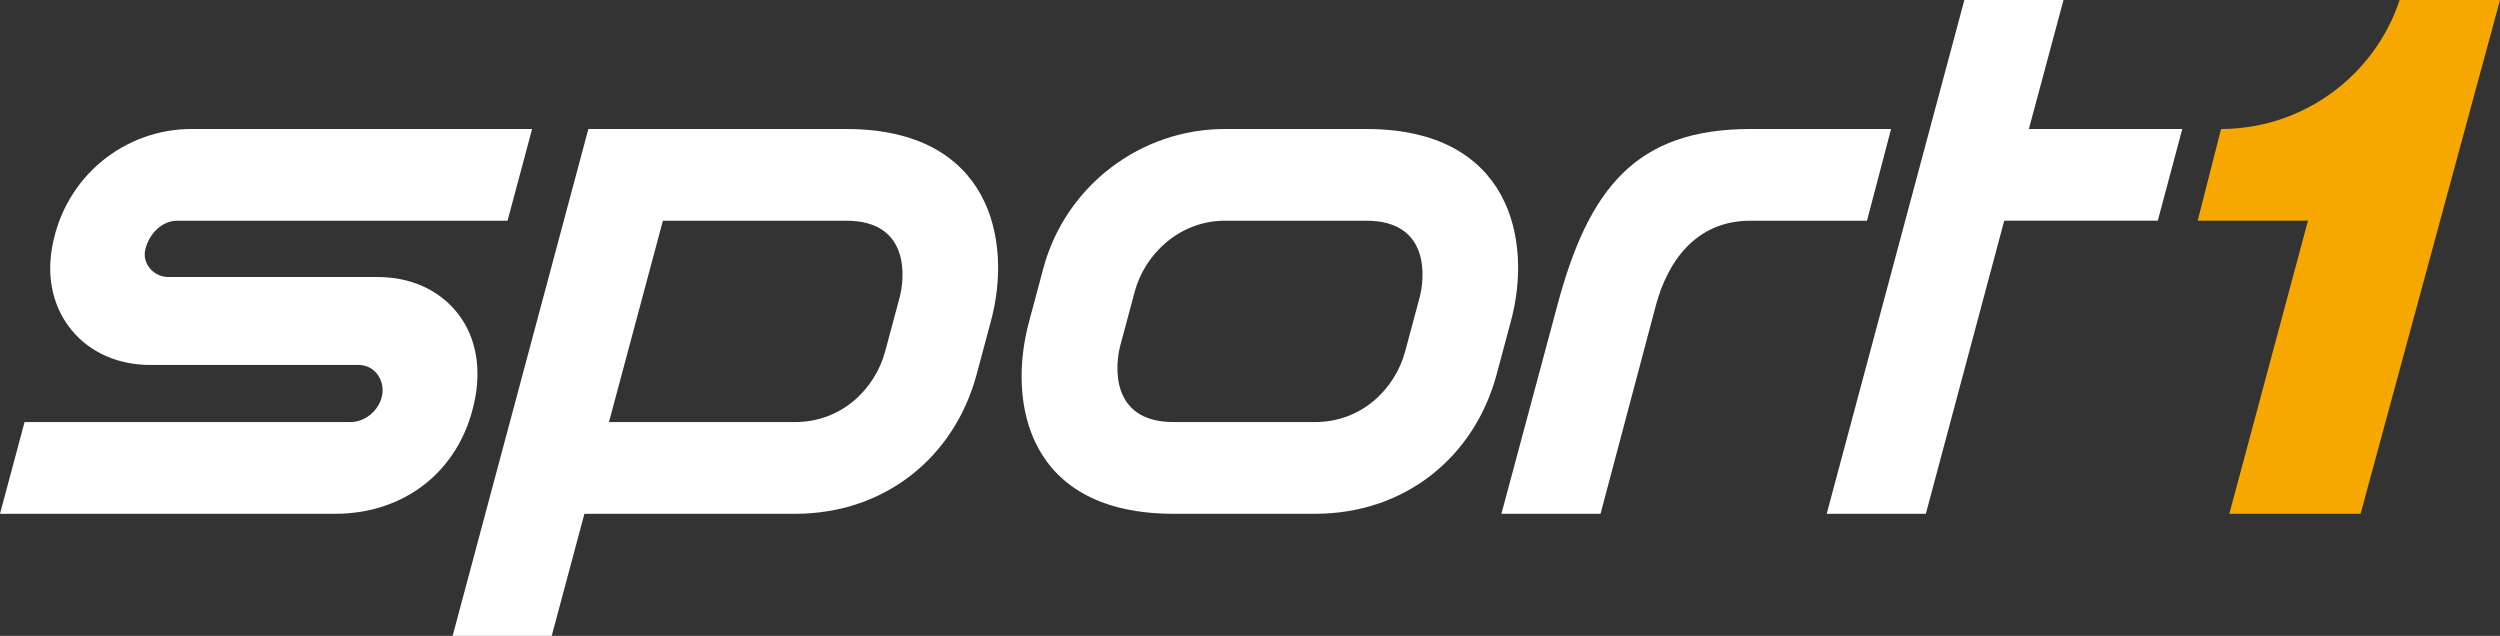 <?xml version="1.0" encoding="UTF-8"?>
<svg width="800" height="203.47" version="1.1" xmlns="http://www.w3.org/2000/svg">
	<rect width="100%" height="100%" fill="#333333" stroke="none"/>
	<path d="m767.88 0.007c-8.089 24.453-31.132 41.273-57.139 41.273l-7.478 29.335h35.29l-25.169 93.798h41.998l44.62-164.41s-32.119 0.005-32.123 0.007" fill="#f6a800"/>
	<g fill="#fff">
		<path d="m616.27 164.41 25.086-93.791h49.132l7.842-29.335h-49.092l11.083-41.282h-31.728l-44.051 164.41z"/>
		<path d="m560.15 41.281c-36.584 0-51.793 18.934-61.816 56.495l-17.88 66.638h31.714l17.698-66.638c3.771-14.07 12.781-27.148 30.284-27.148h37.286l7.71-29.347z"/>
		<path d="m454.28 95.185-4.605 17.194c-3.237 12.086-13.953 22.686-28.876 22.686h-45.236c-20.877 0-18.562-19.031-17.054-24.556l4.606-17.196c3.236-12.085 14.446-22.686 28.876-22.686h45.235c20.877 0 18.562 19.032 17.054 24.558m-17.054-53.905h-45.235c-27.115 0-50.999 18.273-58.082 44.438l-4.606 17.195c-7.023 25.994-0.526 61.5 46.26 61.5h45.236c28.953 0 50.998-18.273 58.082-44.438l4.605-17.194c7.024-25.996-0.206-61.501-46.26-61.501"/>
		<path d="m287.88 95.185-4.605 17.194c-3.237 12.086-13.953 22.686-28.876 22.686h-59.528l17.258-64.438h58.696c20.877 0 18.562 19.032 17.054 24.558m-17.054-53.905-50.836-0.002h-31.713l-43.438 162.19h31.713l10.459-39.051h67.388c28.953 0 50.998-18.273 58.082-44.438l4.605-17.194c7.024-25.996-0.206-61.501-46.26-61.501"/>
		<path d="m0 164.41 7.86-29.348h104.26c4.944 0 9.531-4.026 10.226-8.977 0.345-2.462-0.359-4.913-1.933-6.725-1.44-1.658-3.429-2.571-5.601-2.571h-66.684c-10.233 0-19.132-3.894-25.058-10.965-5.925-7.071-8.214-16.544-6.405-26.669 4.144-23.184 23.702-37.878 44.586-37.878h109.02l-7.86 29.347h-105.69c-4.573 0-8.756 3.69-10.171 8.975-0.57 2.125-0.135 4.272 1.224 6.045 1.442 1.88 3.718 3.002 6.086 3.002h67.035c10.258 0 19.156 3.902 25.055 10.987 5.909 7.098 7.957 16.576 6.265 26.779-3.801 22.912-21.572 37.997-44.978 37.997z"/>
	</g>
</svg>
